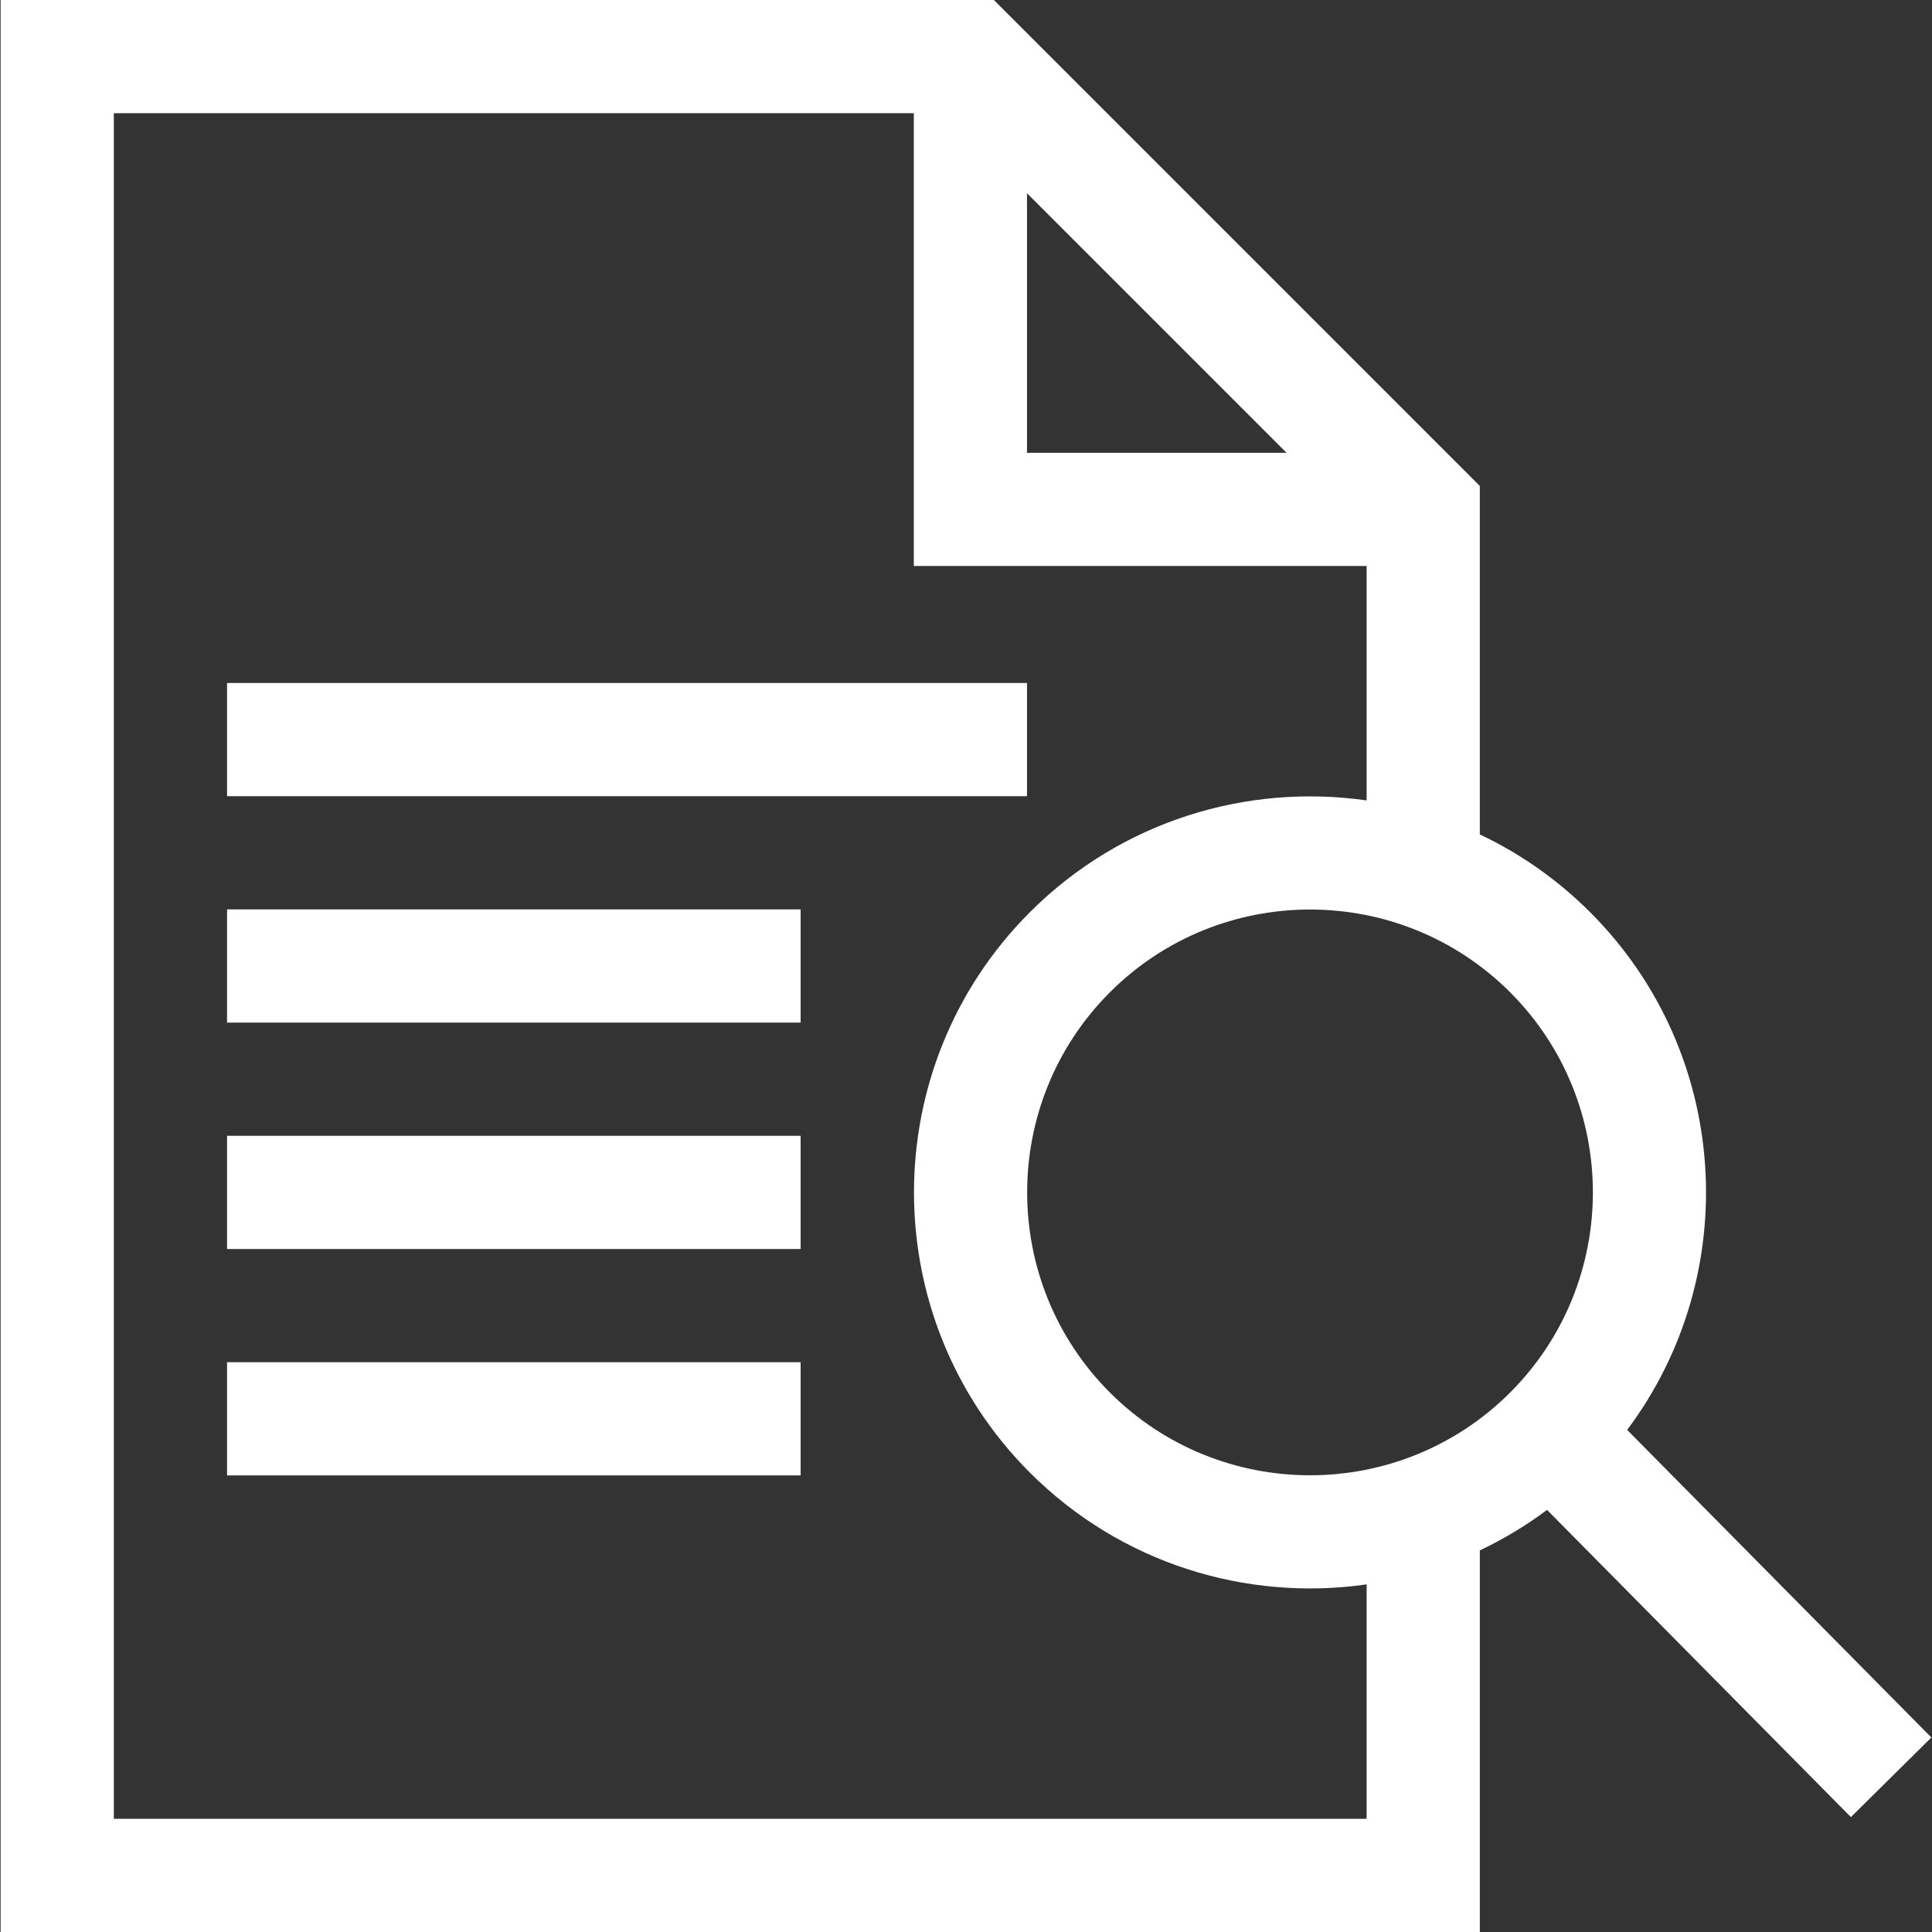 <?xml version="1.0"?>
<svg xmlns="http://www.w3.org/2000/svg" xmlns:xlink="http://www.w3.org/1999/xlink" xmlns:svgjs="http://svgjs.com/svgjs" version="1.1" width="512" height="512" x="0" y="0" viewBox="0 0 512 512" style="enable-background:new 0 0 512 512" xml:space="preserve" class=""><rect x="0" y="0" width="512" height="512" fill="#333333" stroke="none"/><g>
<g xmlns="http://www.w3.org/2000/svg">
	<g>
		<path d="M431.212,378.94c30.82-41.098,27.558-99.829-9.799-137.186c-8.744-8.743-18.661-15.613-29.246-20.622v-92.345L263.382,0    H0.168v512h392V410.868c6.203-2.935,12.175-6.512,17.817-10.729l80.518,81.409l21.33-21.096L431.212,378.94z M272.168,51.213    L340.955,120h-68.787V51.213z M362.168,482h-332V30h212v120h120v62.118c-31.637-4.529-64.959,5.349-89.246,29.636    c-40.939,40.939-40.939,107.553,0,148.492c24.005,24.005,57.199,34.223,89.246,29.636V482z M400.202,369.033    c-29.243,29.241-76.824,29.241-106.066,0c-29.242-29.243-29.242-76.824,0-106.066s76.822-29.244,106.066,0    C429.444,292.209,429.444,339.791,400.202,369.033z" fill="#ffffff" data-original="#000000" style="" class=""/>
	</g>
</g>
<g xmlns="http://www.w3.org/2000/svg">
	<g>
		<rect x="60.17" y="181" width="212" height="30" fill="#ffffff" data-original="#000000" style="" class=""/>
	</g>
</g>
<g xmlns="http://www.w3.org/2000/svg">
	<g>
		<rect x="60.17" y="241" width="152" height="30" fill="#ffffff" data-original="#000000" style="" class=""/>
	</g>
</g>
<g xmlns="http://www.w3.org/2000/svg">
	<g>
		<rect x="60.17" y="361" width="152" height="30" fill="#ffffff" data-original="#000000" style="" class=""/>
	</g>
</g>
<g xmlns="http://www.w3.org/2000/svg">
	<g>
		<rect x="60.17" y="301" width="152" height="30" fill="#ffffff" data-original="#000000" style="" class=""/>
	</g>
</g>
<g xmlns="http://www.w3.org/2000/svg">
</g>
<g xmlns="http://www.w3.org/2000/svg">
</g>
<g xmlns="http://www.w3.org/2000/svg">
</g>
<g xmlns="http://www.w3.org/2000/svg">
</g>
<g xmlns="http://www.w3.org/2000/svg">
</g>
<g xmlns="http://www.w3.org/2000/svg">
</g>
<g xmlns="http://www.w3.org/2000/svg">
</g>
<g xmlns="http://www.w3.org/2000/svg">
</g>
<g xmlns="http://www.w3.org/2000/svg">
</g>
<g xmlns="http://www.w3.org/2000/svg">
</g>
<g xmlns="http://www.w3.org/2000/svg">
</g>
<g xmlns="http://www.w3.org/2000/svg">
</g>
<g xmlns="http://www.w3.org/2000/svg">
</g>
<g xmlns="http://www.w3.org/2000/svg">
</g>
<g xmlns="http://www.w3.org/2000/svg">
</g>
</g></svg>
